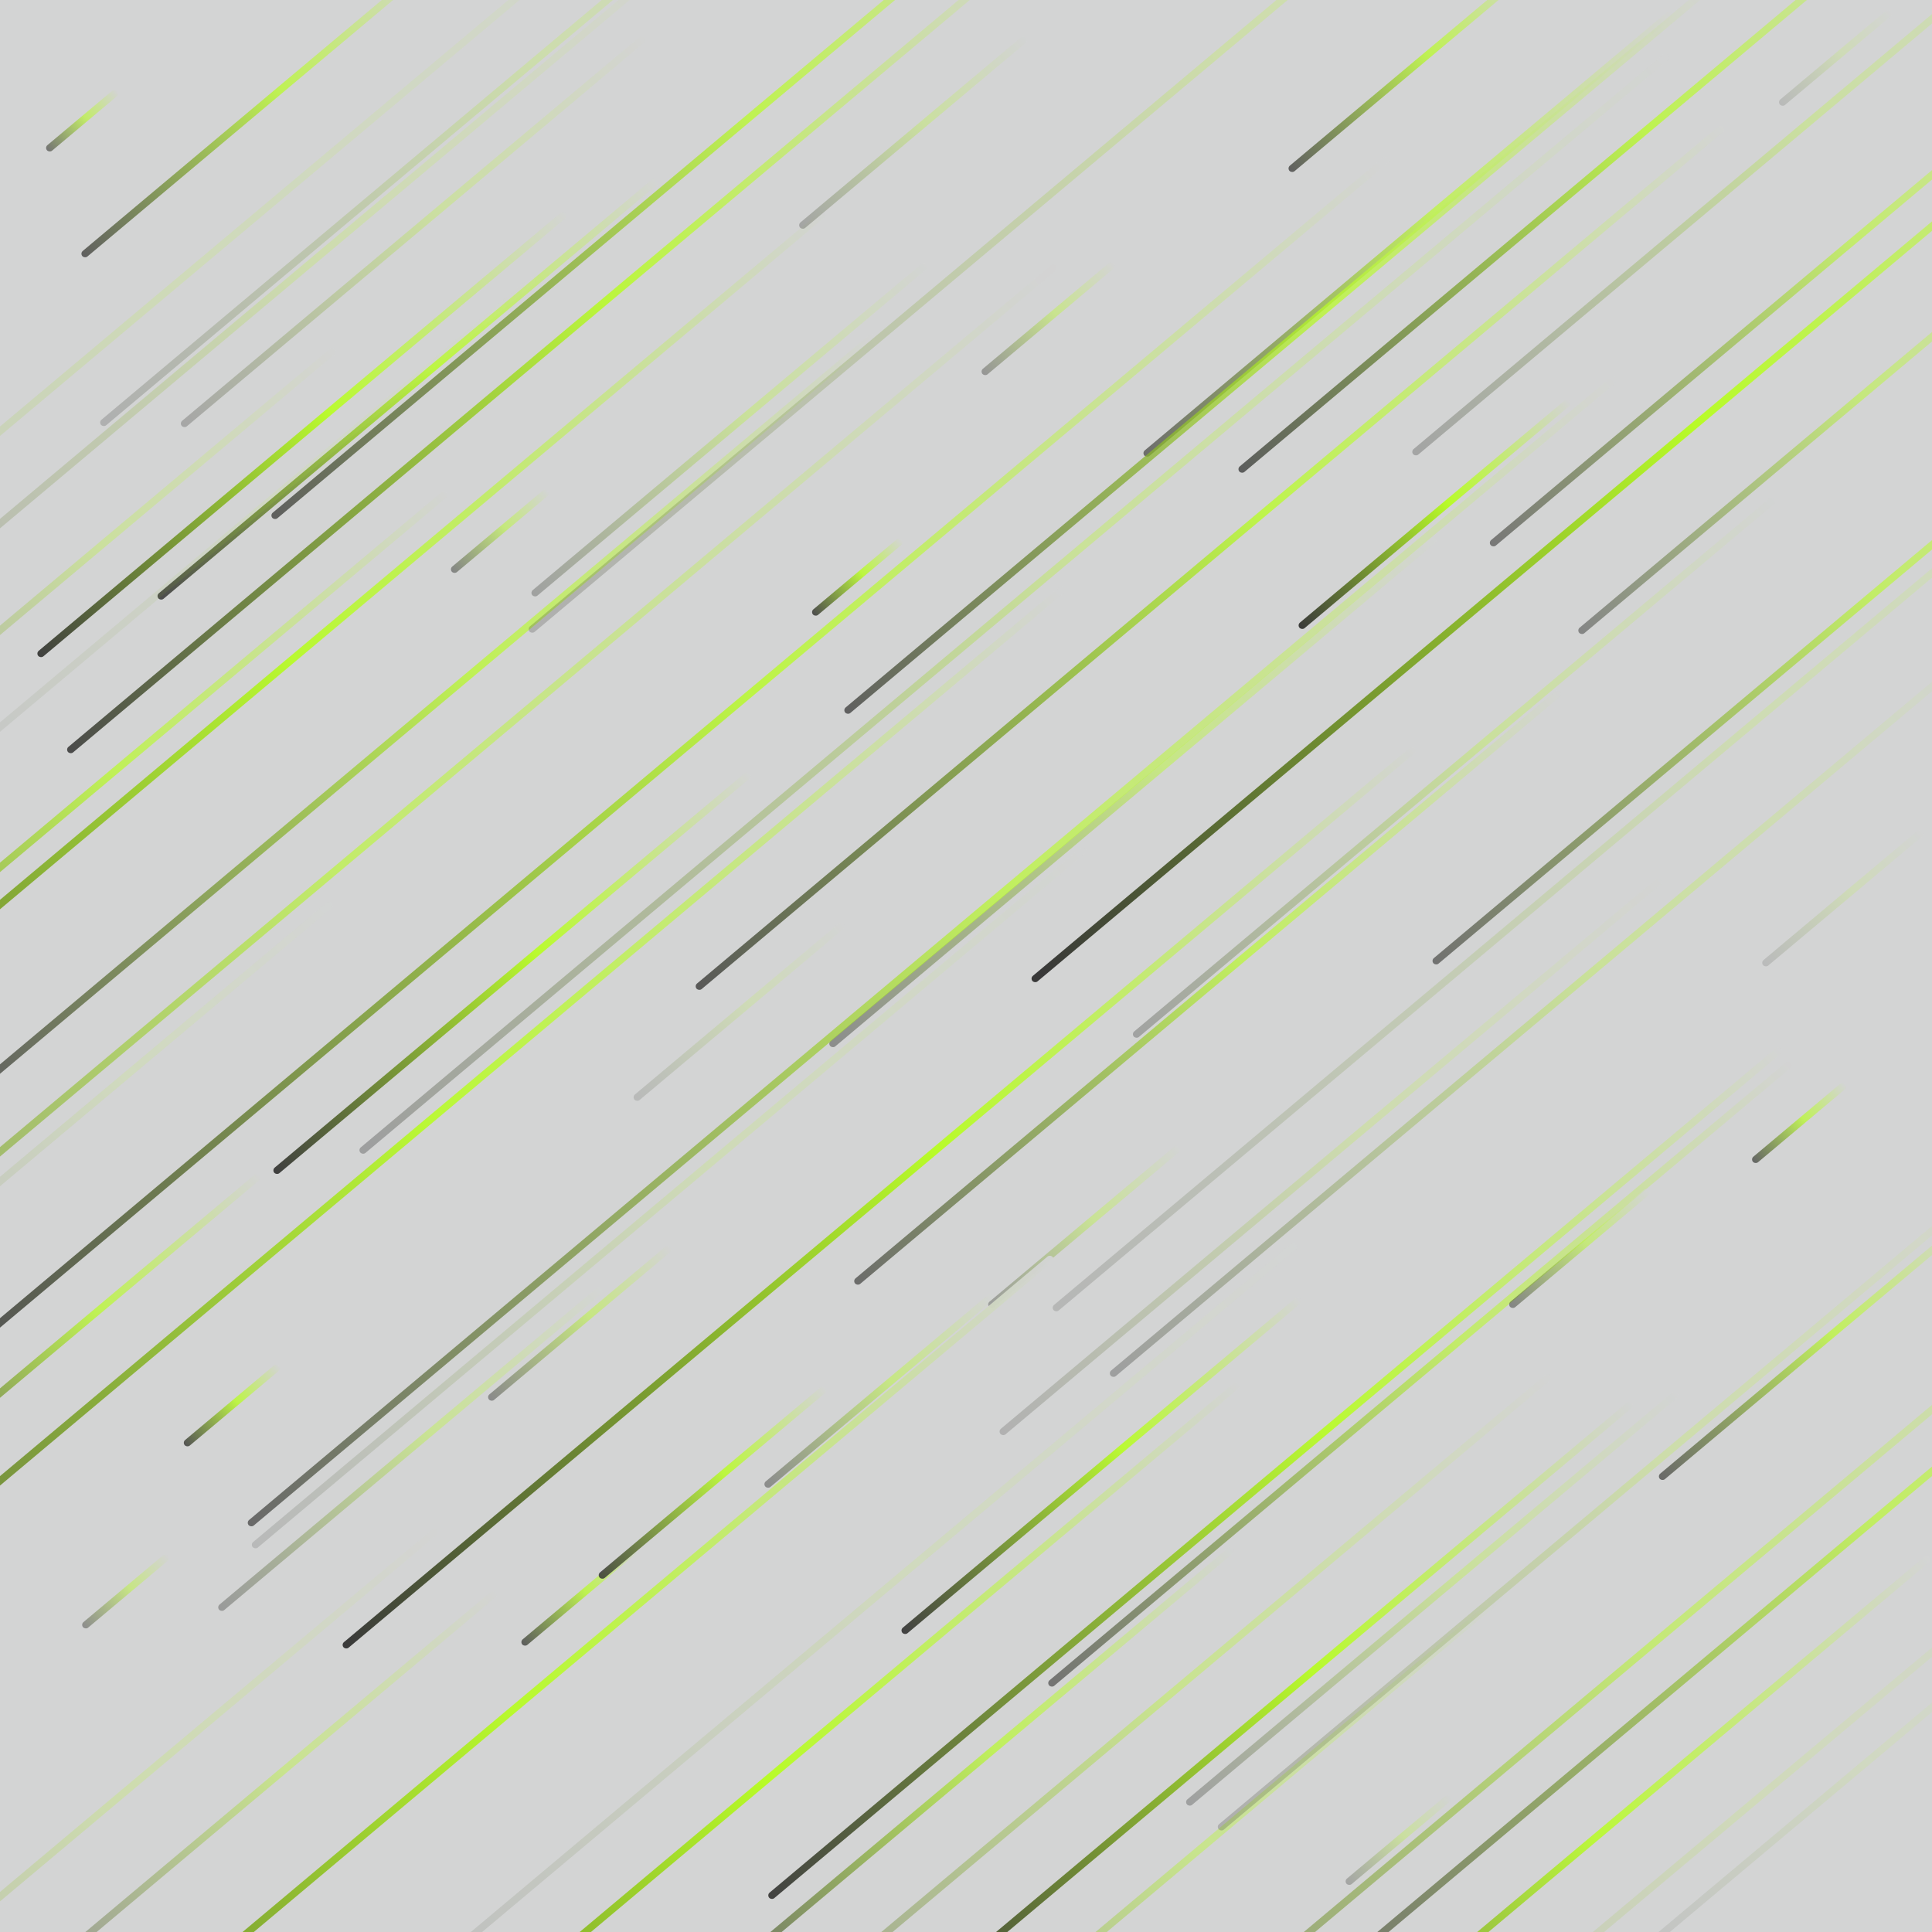 <svg xmlns="http://www.w3.org/2000/svg" version="1.1" xmlns:xlink="http://www.w3.org/1999/xlink" xmlns:svgjs="http://svgjs.dev/svgjs" viewBox="0 0 800 800"><defs><linearGradient x1="50%" y1="0%" x2="50%" y2="100%" id="ffflurry-grad" gradientTransform="rotate(270)"><stop stop-color="#d3d4d4 " stop-opacity="1" offset="0%"></stop><stop stop-color="#b8fc26" stop-opacity="1" offset="45%"></stop><stop stop-color="#373737" stop-opacity="1" offset="100%"></stop></linearGradient></defs><rect width="100%" height="100%" fill="#d3d4d4 "></rect><g fill="url(#ffflurry-grad)"><rect width="486" height="3" x="-67" y="293.5" rx="1.5" transform="rotate(140, 176, 295)" opacity="0.73"></rect><rect width="207" height="3" x="66.5" y="598.5" rx="1.5" transform="rotate(140, 170, 600)" opacity="0.37"></rect><rect width="254" height="3" x="-19" y="739.5" rx="1.5" transform="rotate(140, 108, 741)" opacity="0.40"></rect><rect width="50" height="3" x="720" y="463.5" rx="1.5" transform="rotate(140, 745, 465)" opacity="0.71"></rect><rect width="462" height="3" x="234" y="716.5" rx="1.5" transform="rotate(140, 465, 718)" opacity="0.40"></rect><rect width="270" height="3" x="34" y="159.5" rx="1.5" transform="rotate(140, 169, 161)" opacity="0.86"></rect><rect width="249" height="3" x="-82.5" y="452.5" rx="1.5" transform="rotate(140, 42, 454)" opacity="0.13"></rect><rect width="56" height="3" x="551" y="760.5" rx="1.5" transform="rotate(140, 579, 762)" opacity="0.30"></rect><rect width="257" height="3" x="83.5" y="401.5" rx="1.5" transform="rotate(140, 212, 403)" opacity="0.95"></rect><rect width="547" height="3" x="254.5" y="608.5" rx="1.5" transform="rotate(140, 528, 610)" opacity="0.93"></rect><rect width="52" height="3" x="181" y="218.5" rx="1.5" transform="rotate(140, 207, 220)" opacity="0.51"></rect><rect width="215" height="3" x="348.5" y="605.5" rx="1.5" transform="rotate(140, 456, 607)" opacity="0.93"></rect><rect width="357" height="3" x="575.5" y="109.5" rx="1.5" transform="rotate(140, 754, 111)" opacity="0.59"></rect><rect width="368" height="3" x="297" y="777.5" rx="1.5" transform="rotate(140, 481, 779)" opacity="0.41"></rect><rect width="555" height="3" x="223.5" y="229.5" rx="1.5" transform="rotate(140, 501, 231)" opacity="0.79"></rect><rect width="319" height="3" x="-60.5" y="216.5" rx="1.5" transform="rotate(140, 99, 218)" opacity="0.09"></rect><rect width="146" height="3" x="521" y="211.5" rx="1.5" transform="rotate(140, 594, 213)" opacity="0.98"></rect><rect width="399" height="3" x="466.5" y="65.5" rx="1.5" transform="rotate(140, 666, 67)" opacity="0.76"></rect><rect width="38" height="3" x="15" y="48.5" rx="1.5" transform="rotate(140, 34, 50)" opacity="0.61"></rect><rect width="381" height="3" x="309.5" y="407.5" rx="1.5" transform="rotate(140, 500, 409)" opacity="0.67"></rect><rect width="62" height="3" x="209" y="659.5" rx="1.5" transform="rotate(140, 240, 661)" opacity="0.76"></rect><rect width="213" height="3" x="195.5" y="176.5" rx="1.5" transform="rotate(140, 302, 178)" opacity="0.33"></rect><rect width="289" height="3" x="255.5" y="732.5" rx="1.5" transform="rotate(140, 400, 734)" opacity="0.69"></rect><rect width="327" height="3" x="305.5" y="326.5" rx="1.5" transform="rotate(140, 469, 328)" opacity="0.46"></rect><rect width="381" height="3" x="-155.5" y="754.5" rx="1.5" transform="rotate(140, 35, 756)" opacity="0.22"></rect><rect width="686" height="3" x="356" y="320.5" rx="1.5" transform="rotate(140, 699, 322)" opacity="0.19"></rect><rect width="459" height="3" x="-116.5" y="120.5" rx="1.5" transform="rotate(140, 113, 122)" opacity="0.22"></rect><rect width="215" height="3" x="655.5" y="736.5" rx="1.5" transform="rotate(140, 763, 738)" opacity="0.11"></rect><rect width="123" height="3" x="302.5" y="574.5" rx="1.5" transform="rotate(140, 364, 576)" opacity="0.46"></rect><rect width="285" height="3" x="440.5" y="95.5" rx="1.5" transform="rotate(140, 583, 97)" opacity="0.66"></rect><rect width="705" height="3" x="-312.5" y="143.5" rx="1.5" transform="rotate(140, 40, 145)" opacity="0.16"></rect><rect width="567" height="3" x="12.5" y="753.5" rx="1.5" transform="rotate(140, 296, 755)" opacity="0.99"></rect><rect width="250" height="3" x="46" y="94.5" rx="1.5" transform="rotate(140, 171, 96)" opacity="0.29"></rect><rect width="470" height="3" x="295" y="142.5" rx="1.5" transform="rotate(140, 530, 144)" opacity="0.74"></rect><rect width="527" height="3" x="-33.5" y="140.5" rx="1.5" transform="rotate(140, 230, 142)" opacity="0.87"></rect><rect width="865" height="3" x="-326.5" y="386.5" rx="1.5" transform="rotate(140, 106, 388)" opacity="0.61"></rect><rect width="686" height="3" x="139" y="39.5" rx="1.5" transform="rotate(140, 482, 41)" opacity="0.24"></rect><rect width="103" height="3" x="397.5" y="506.5" rx="1.5" transform="rotate(140, 449, 508)" opacity="0.36"></rect><rect width="48" height="3" x="331" y="237.5" rx="1.5" transform="rotate(140, 355, 239)" opacity="0.86"></rect><rect width="654" height="3" x="351" y="194.5" rx="1.5" transform="rotate(140, 678, 196)" opacity="0.99"></rect><rect width="432" height="3" x="543" y="258.5" rx="1.5" transform="rotate(140, 759, 260)" opacity="0.63"></rect><rect width="122" height="3" x="234" y="612.5" rx="1.5" transform="rotate(140, 295, 614)" opacity="0.86"></rect><rect width="468" height="3" x="58" y="62.5" rx="1.5" transform="rotate(140, 292, 64)" opacity="0.75"></rect><rect width="71" height="3" x="398.5" y="130.5" rx="1.5" transform="rotate(140, 434, 132)" opacity="0.40"></rect><rect width="606" height="3" x="356" y="700.5" rx="1.5" transform="rotate(140, 659, 702)" opacity="0.54"></rect><rect width="401" height="3" x="387.5" y="567.5" rx="1.5" transform="rotate(140, 588, 569)" opacity="0.61"></rect><rect width="285" height="3" x="-17.5" y="178.5" rx="1.5" transform="rotate(140, 125, 180)" opacity="0.95"></rect><rect width="478" height="3" x="467" y="761.5" rx="1.5" transform="rotate(140, 706, 763)" opacity="0.15"></rect><rect width="281" height="3" x="-109.5" y="233.5" rx="1.5" transform="rotate(140, 31, 235)" opacity="0.31"></rect><rect width="357" height="3" x="372.5" y="477.5" rx="1.5" transform="rotate(140, 551, 479)" opacity="0.22"></rect><rect width="277" height="3" x="621.5" y="171.5" rx="1.5" transform="rotate(140, 760, 173)" opacity="0.50"></rect><rect width="404" height="3" x="-172" y="332.5" rx="1.5" transform="rotate(140, 30, 334)" opacity="0.72"></rect><rect width="113" height="3" x="249.5" y="417.5" rx="1.5" transform="rotate(140, 306, 419)" opacity="0.17"></rect><rect width="437" height="3" x="453.5" y="615.5" rx="1.5" transform="rotate(140, 672, 617)" opacity="0.24"></rect><rect width="193" height="3" x="11.5" y="42.5" rx="1.5" transform="rotate(140, 108, 44)" opacity="0.74"></rect><rect width="641" height="3" x="-224.5" y="292.5" rx="1.5" transform="rotate(140, 96, 294)" opacity="0.94"></rect><rect width="707" height="3" x="66.5" y="248.5" rx="1.5" transform="rotate(140, 420, 250)" opacity="0.34"></rect><rect width="767" height="3" x="-102.5" y="310.5" rx="1.5" transform="rotate(140, 281, 312)" opacity="0.82"></rect><rect width="197" height="3" x="-66.5" y="548.5" rx="1.5" transform="rotate(140, 32, 550)" opacity="0.74"></rect><rect width="98" height="3" x="191" y="546.5" rx="1.5" transform="rotate(140, 240, 548)" opacity="0.47"></rect><rect width="169" height="3" x="667.5" y="556.5" rx="1.5" transform="rotate(140, 752, 558)" opacity="0.68"></rect><rect width="136" height="3" x="518" y="25.5" rx="1.5" transform="rotate(140, 586, 27)" opacity="0.74"></rect><rect width="569" height="3" x="470.5" y="645.5" rx="1.5" transform="rotate(140, 755, 647)" opacity="0.65"></rect><rect width="122" height="3" x="317" y="53.5" rx="1.5" transform="rotate(140, 378, 55)" opacity="0.30"></rect><rect width="46" height="3" x="29" y="657.5" rx="1.5" transform="rotate(140, 52, 659)" opacity="0.45"></rect><rect width="386" height="3" x="335" y="703.5" rx="1.5" transform="rotate(140, 528, 705)" opacity="0.96"></rect><rect width="86" height="3" x="720" y="370.5" rx="1.5" transform="rotate(140, 763, 372)" opacity="0.16"></rect><rect width="739" height="3" x="16.5" y="392.5" rx="1.5" transform="rotate(140, 386, 394)" opacity="0.68"></rect><rect width="765" height="3" x="-234.5" y="487.5" rx="1.5" transform="rotate(140, 148, 489)" opacity="0.91"></rect><rect width="346" height="3" x="429" y="316.5" rx="1.5" transform="rotate(140, 602, 318)" opacity="0.32"></rect><rect width="478" height="3" x="404" y="414.5" rx="1.5" transform="rotate(140, 643, 416)" opacity="0.34"></rect><rect width="450" height="3" x="52" y="494.5" rx="1.5" transform="rotate(140, 277, 496)" opacity="0.17"></rect><rect width="655" height="3" x="-142.5" y="729.5" rx="1.5" transform="rotate(140, 185, 731)" opacity="0.96"></rect><rect width="75" height="3" x="616.5" y="515.5" rx="1.5" transform="rotate(140, 654, 517)" opacity="0.51"></rect><rect width="579" height="3" x="74.5" y="494.5" rx="1.5" transform="rotate(140, 364, 496)" opacity="0.98"></rect><rect width="51" height="3" x="70.5" y="580.5" rx="1.5" transform="rotate(140, 96, 582)" opacity="0.81"></rect><rect width="426" height="3" x="-8" y="37.5" rx="1.5" transform="rotate(140, 205, 39)" opacity="0.23"></rect><rect width="402" height="3" x="444" y="772.5" rx="1.5" transform="rotate(140, 645, 774)" opacity="0.88"></rect><rect width="265" height="3" x="460.5" y="660.5" rx="1.5" transform="rotate(140, 593, 662)" opacity="0.33"></rect><rect width="60" height="3" x="730" y="22.5" rx="1.5" transform="rotate(140, 760, 24)" opacity="0.17"></rect><rect width="469" height="3" x="122.5" y="664.5" rx="1.5" transform="rotate(140, 357, 666)" opacity="0.13"></rect><rect width="386" height="3" x="540" y="62.5" rx="1.5" transform="rotate(140, 733, 64)" opacity="0.30"></rect></g></svg>